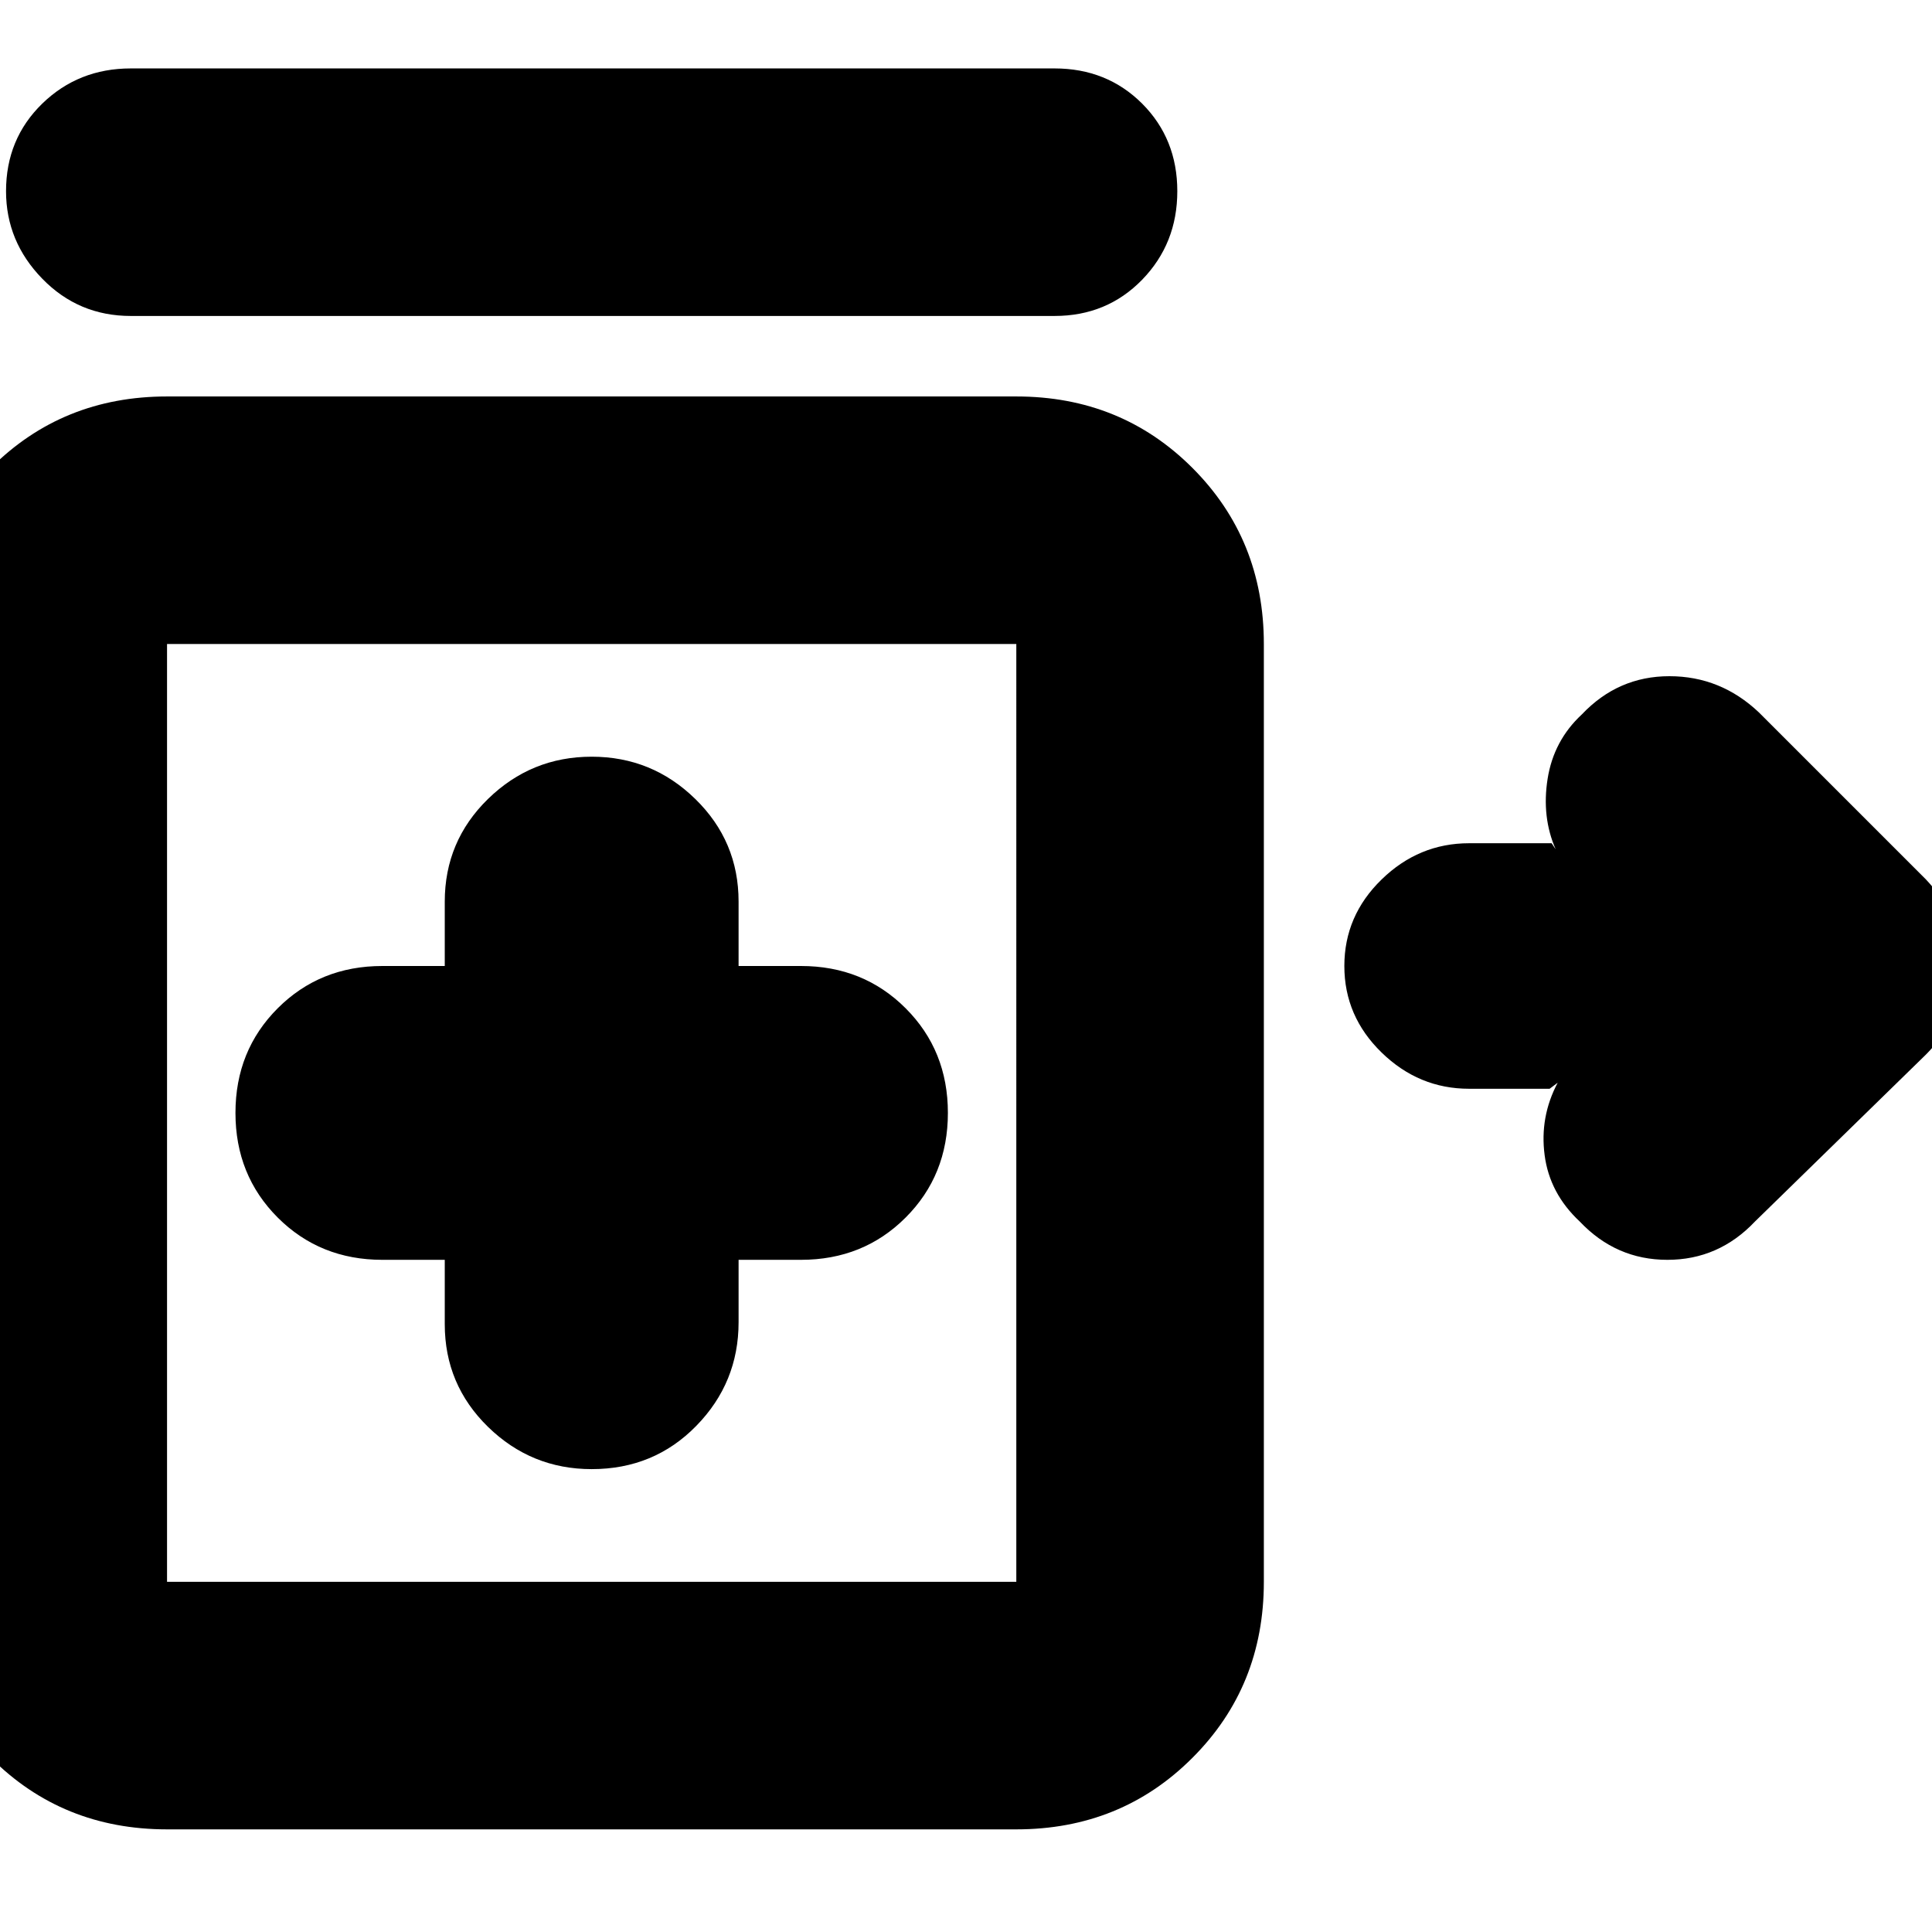 <svg xmlns="http://www.w3.org/2000/svg" height="24" width="24"><path d="M1.625 3.925q-.65 0-1.1-.463Q.075 3 .075 2.375q0-.65.45-1.088.45-.437 1.1-.437H13.1q.65 0 1.088.437.437.438.437 1.088 0 .65-.437 1.1-.438.45-1.088.45ZM7.35 18.25q.775 0 1.3-.538.525-.537.525-1.287v-.775h.775q.775 0 1.3-.525t.525-1.3q0-.775-.525-1.3T9.95 12h-.775v-.8q0-.75-.538-1.275Q8.1 9.4 7.35 9.4q-.75 0-1.288.525-.537.525-.537 1.275v.8H4.75q-.775 0-1.3.525t-.525 1.3q0 .775.525 1.3t1.3.525h.775v.8q0 .75.537 1.275.538.525 1.288.525Zm-5.275 4.475q-1.3 0-2.187-.888Q-1 20.95-1 19.65V8q0-1.3.888-2.188.887-.887 2.187-.887h10.55q1.3 0 2.187.887Q15.7 6.7 15.7 8v11.65q0 1.3-.888 2.187-.887.888-2.187.888Zm0-3.075h10.55V8H2.075v11.65Zm17.55-4.475q-.375-.35-.437-.825-.063-.475.162-.9l-.1.075h-1q-.625 0-1.087-.45-.463-.45-.463-1.075t.463-1.075q.462-.45 1.087-.45h1.025l.05.075q-.175-.4-.1-.875.075-.475.425-.8.45-.475 1.088-.475.637 0 1.112.45l2.075 2.075q.45.475.45 1.1 0 .625-.45 1.075L21.8 15.175q-.45.475-1.087.475-.638 0-1.088-.475ZM7.35 13.825Z"/></svg>